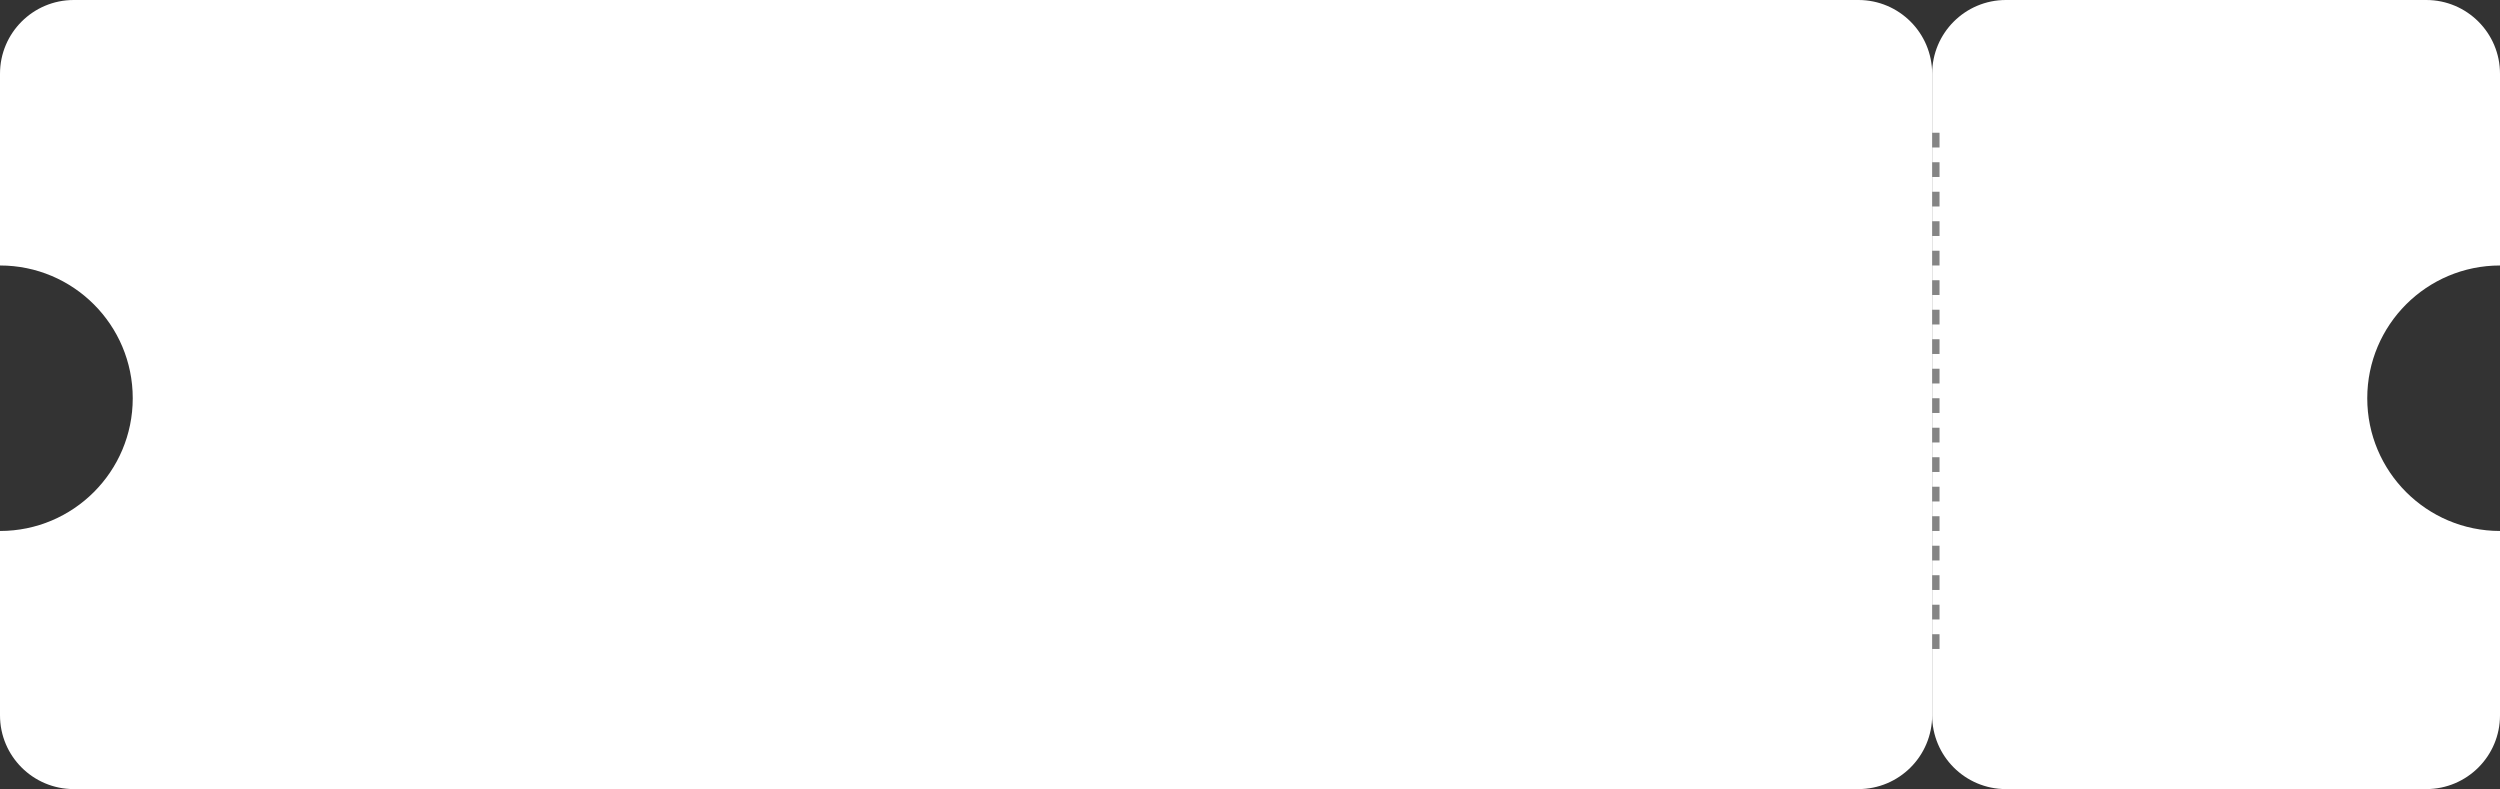 <svg width="339" height="107" viewBox="0 0 339 107" fill="none" xmlns="http://www.w3.org/2000/svg">
<rect x="0" y="0" width="339" height="107" fill="#333333" stroke="none"/>
<path d="M252 0C257.523 1.25606e-06 262 4.477 262 10V97C262 102.523 257.523 107 252 107H10C4.477 107 5.11546e-07 102.523 0 97V72C9.941 72 18 63.941 18 54C18 44.059 9.941 36 0 36V10C0 4.477 4.477 0 10 0H252Z" fill="white"/>
<path d="M329 0C334.523 1.81145e-07 339 4.477 339 10V36C329.059 36 321 44.059 321 54C321 63.941 329.059 72 339 72V97C339 102.523 334.523 107 329 107H272C266.477 107 262 102.523 262 97V10C262 4.477 266.477 0 272 0H329Z" fill="white"/>
<line x1="262.5" y1="18" x2="262.5" y2="90" stroke="#858585" stroke-dasharray="2 2"/>
</svg>
